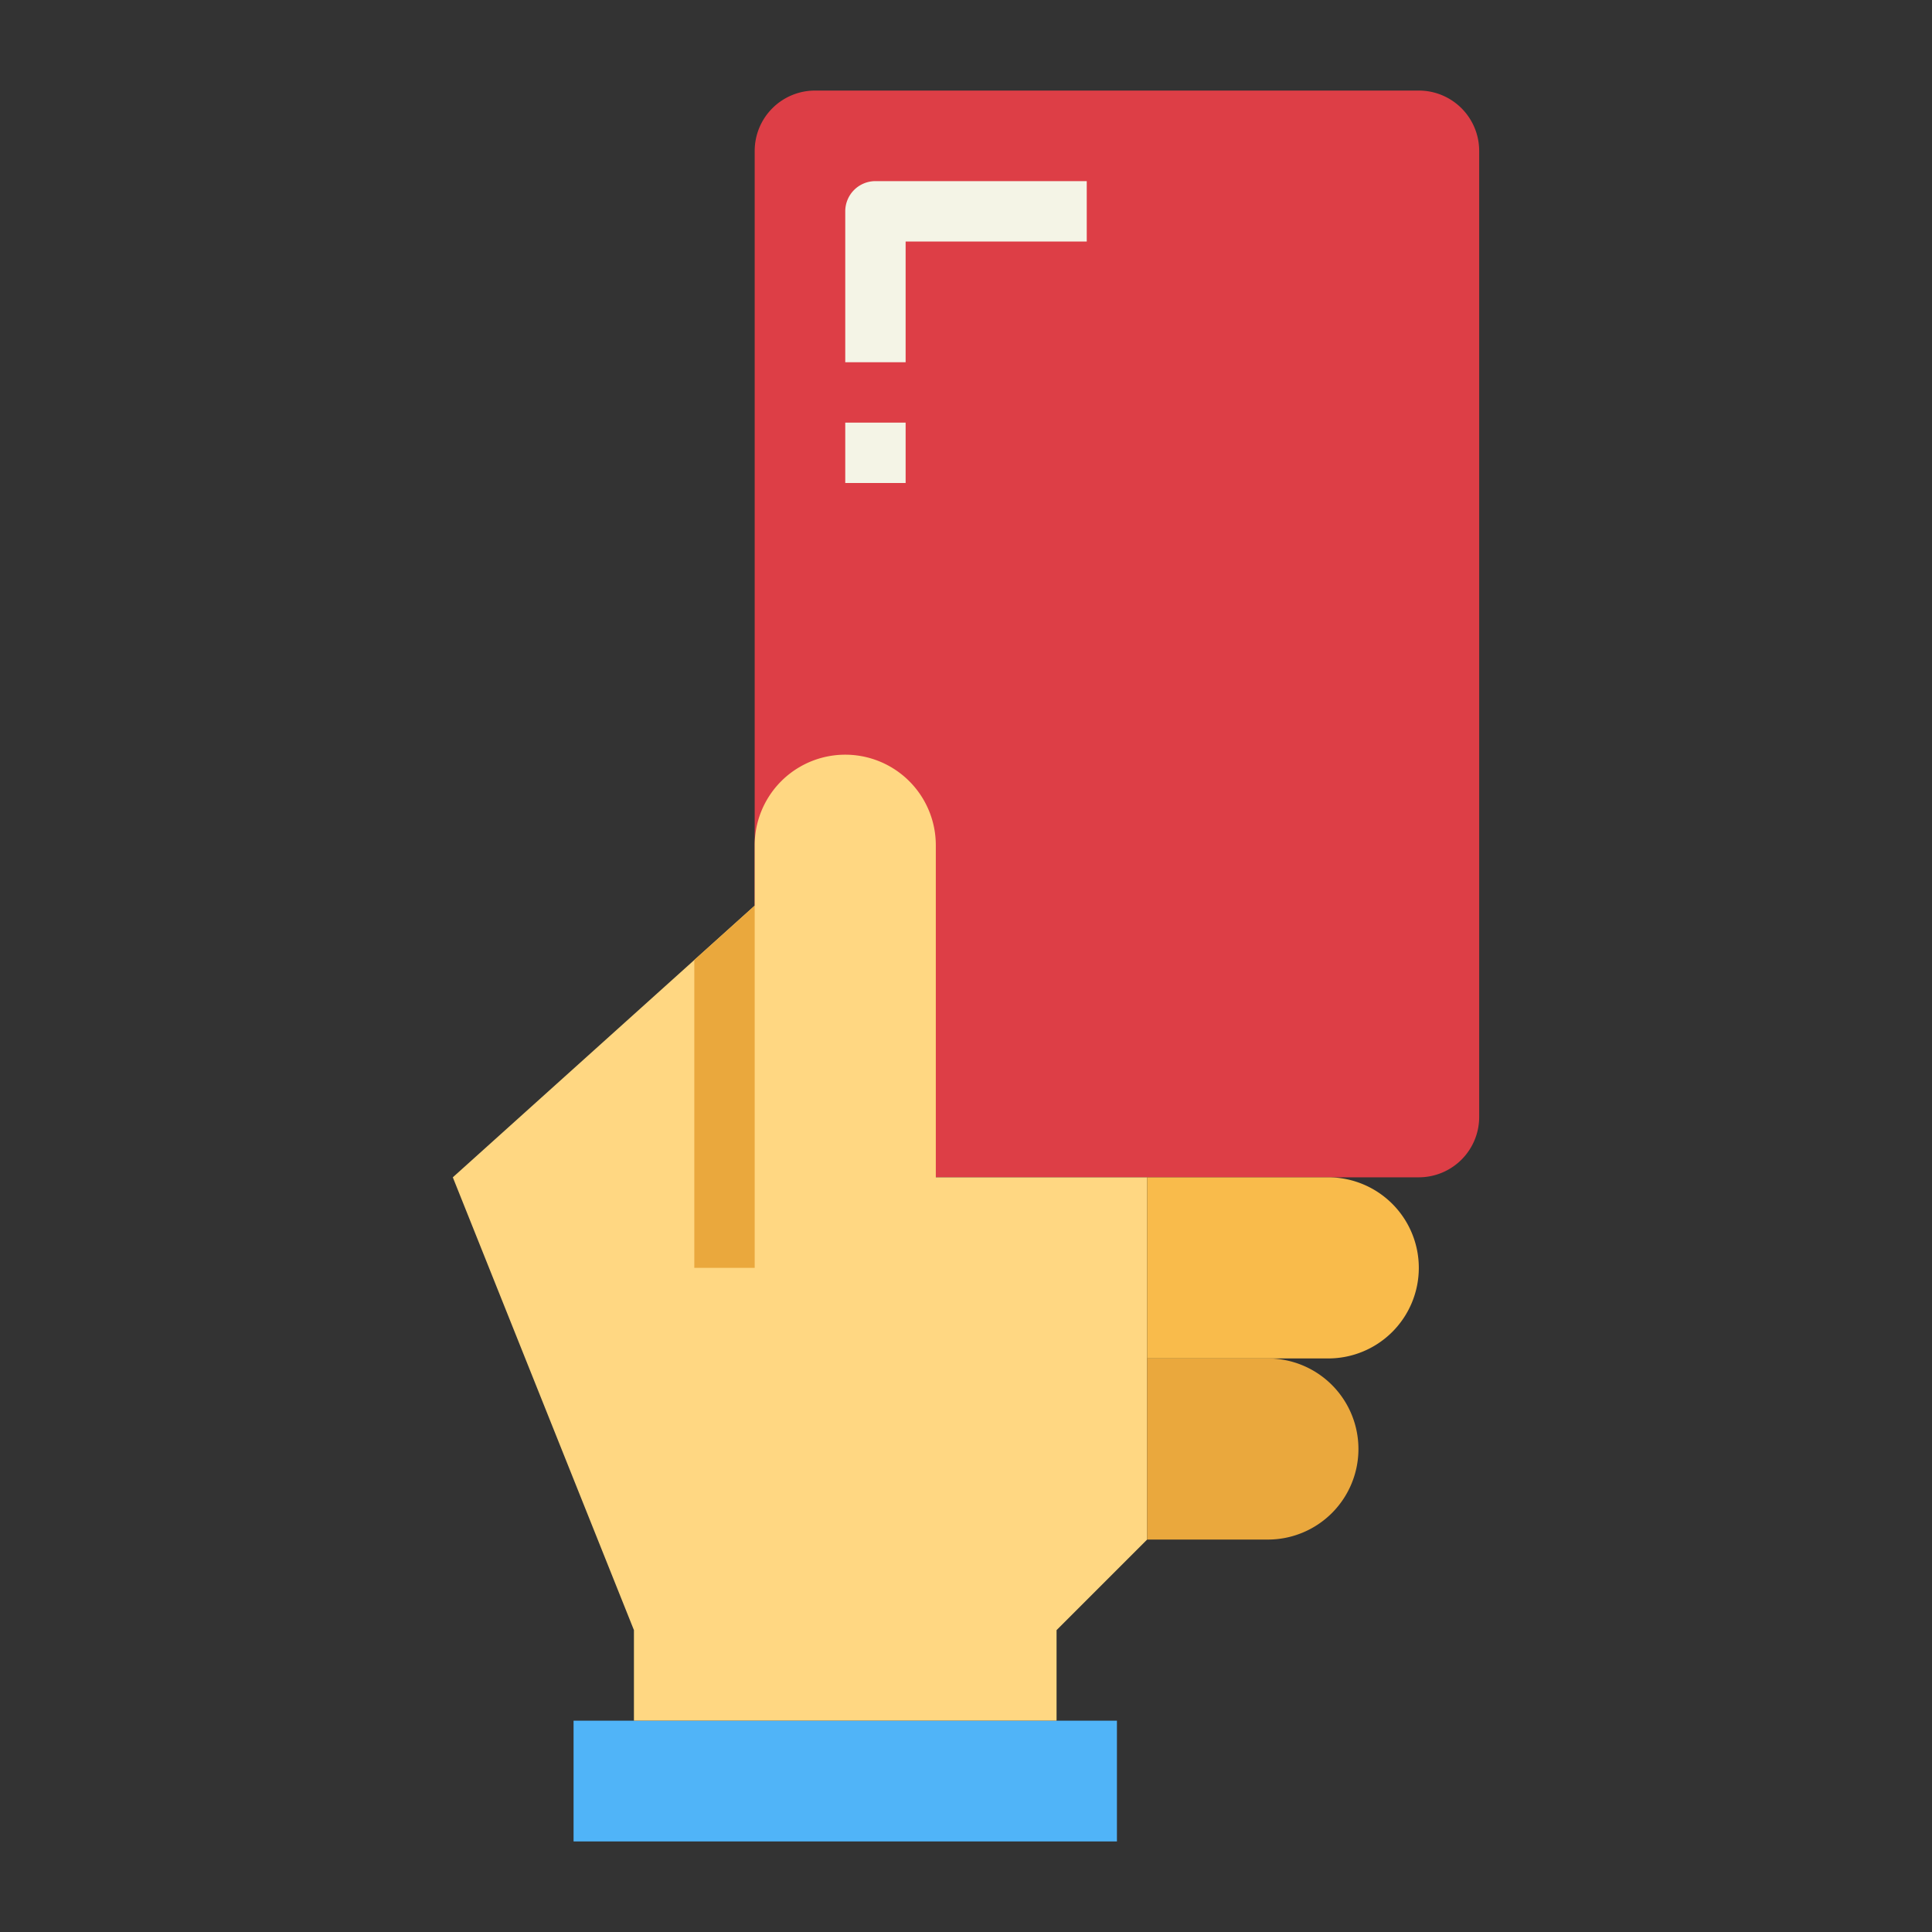 <svg height="512" viewBox="0 0 64 64" width="512" xmlns="http://www.w3.org/2000/svg"><rect x="0" y="0" width="64" height="64" fill="#333333" stroke="none"/><g id="flat"><path d="m27 3h22a0 0 0 0 1 0 0v34a2 2 0 0 1 -2 2h-20a2 2 0 0 1 -2-2v-32a2 2 0 0 1 2-2z" fill="#dd3e46" transform="matrix(-1 0 0 -1 74 42)"/><path d="m19 57h18v4h-18z" fill="#50b4f8" transform="matrix(-1 0 0 -1 56 118)"/><path d="m38 39v12l-3 3v3h-14v-3l-6-15 8-7.2 2-1.8v-2a3 3 0 0 1 6 0v11z" fill="#ffd782"/><path d="m38 45h6a3 3 0 0 0 3-3 3 3 0 0 0 -3-3h-6z" fill="#f9bb4b"/><path d="m41 45h4a0 0 0 0 1 0 0v6a0 0 0 0 1 0 0h-4a3 3 0 0 1 -3-3 3 3 0 0 1 3-3z" fill="#eaa83d" transform="matrix(-1 0 0 -1 83 96)"/><path d="m25 30v12h-2v-10.2z" fill="#eaa83d"/><g fill="#f4f4e6"><path d="m30 12h-2v-5a1 1 0 0 1 1-1h7v2h-6z"/><path d="m28 14h2v2h-2z"/></g></g></svg>